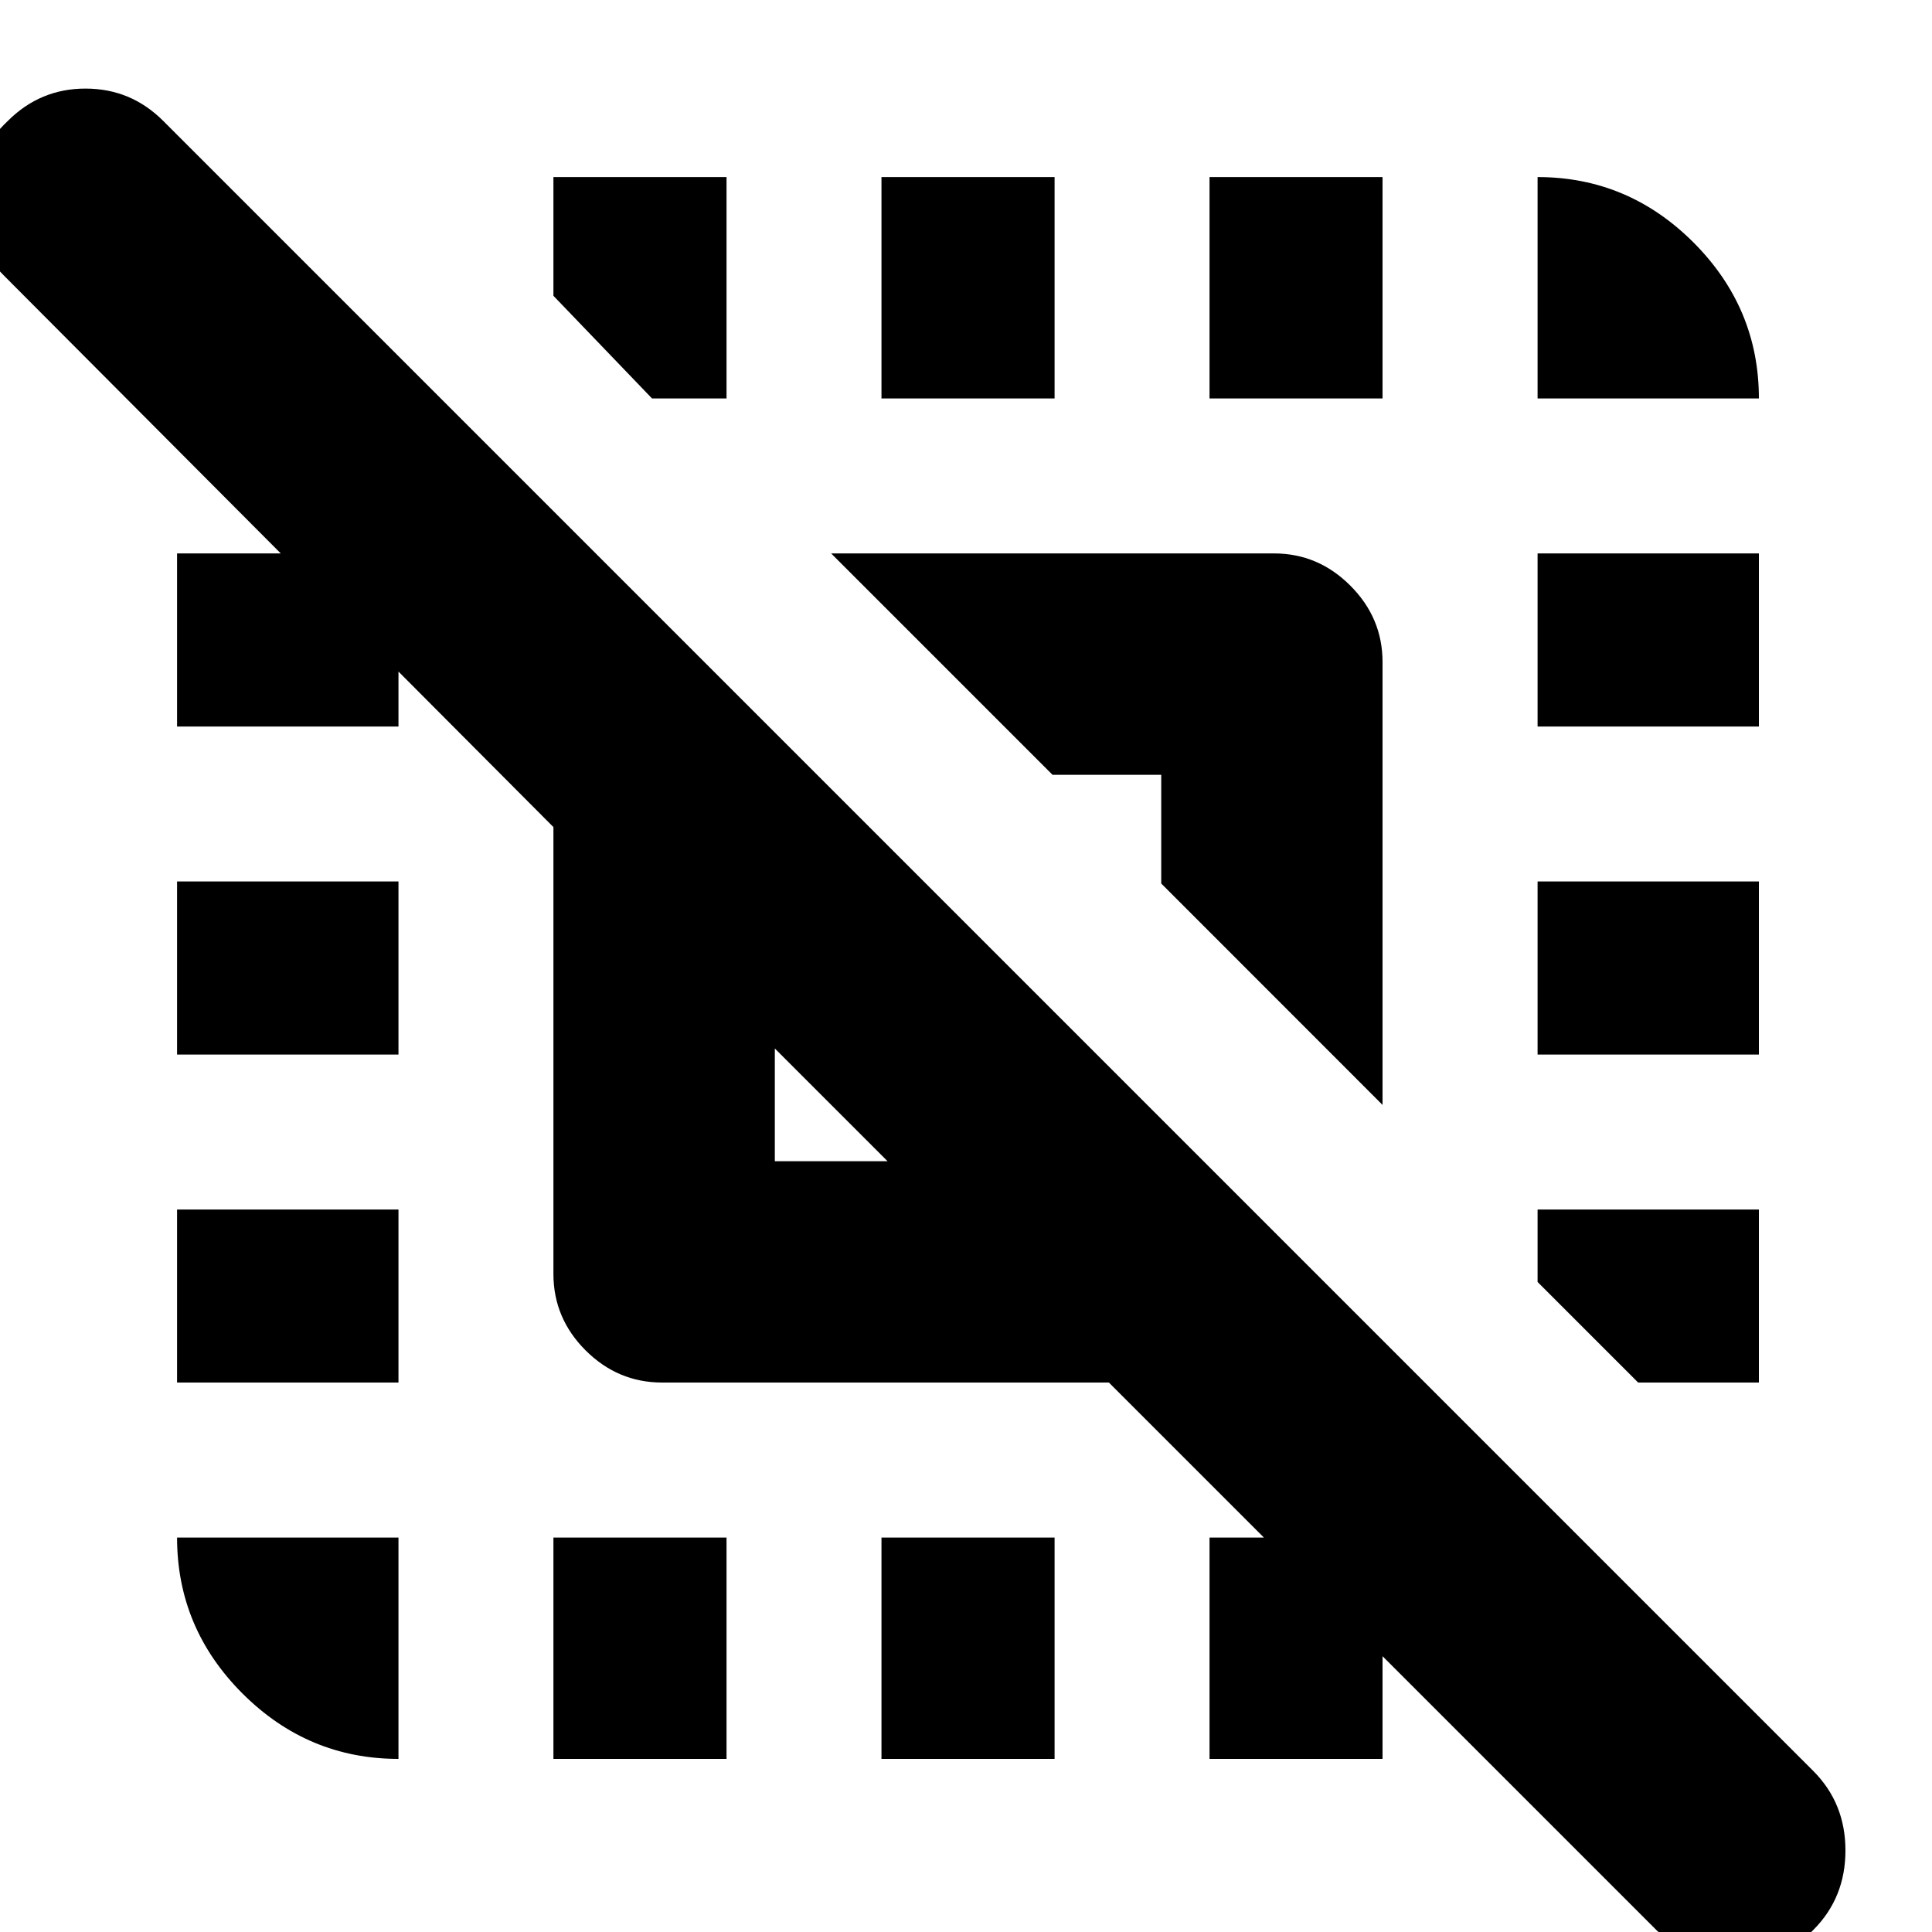 <svg xmlns="http://www.w3.org/2000/svg" height="20" width="20"><path d="M1.833 10.917V9.125h2.292v1.792Zm3.896 7.291v-2.291h1.792v2.291ZM9.125 4.125V1.833h1.792v2.292Zm6.792 0V1.833q.937 0 1.614.677.677.678.677 1.615ZM4.125 18.208q-.937 0-1.615-.677-.677-.677-.677-1.614h2.292Zm-2.292-3.896v-1.791h2.292v1.791Zm7.292 3.896v-2.291h1.792v2.291Zm6.792-7.291V9.125h2.291v1.792Zm0-3.396V5.729h2.291v1.792Zm-3.396-3.396V1.833h1.791v2.292Zm-5-2.292v2.292H6.75L5.729 3.062V1.833Zm10.687 10.688v1.791h-1.25l-1.041-1.041v-.75Zm-10.187-.5h1.167l-1.167-1.167Zm4.5 6.187v-2.291h1.791v2.291Zm1.791-6.77-2.291-2.292V8.021h-1.125L8.604 5.729h4.584q.458 0 .791.334.333.333.333.791ZM1.833 7.521V5.729h2.292v1.792Zm15.313 12.458-5.667-5.667H6.854q-.458 0-.792-.333-.333-.333-.333-.791V8.562L.042 2.854q-.354-.354-.334-.812.021-.459.375-.792Q.417.917.885.917q.469 0 .803.333l17.083 17.083q.333.334.333.823 0 .49-.333.823-.333.354-.813.344-.479-.011-.812-.344Z"/></svg>